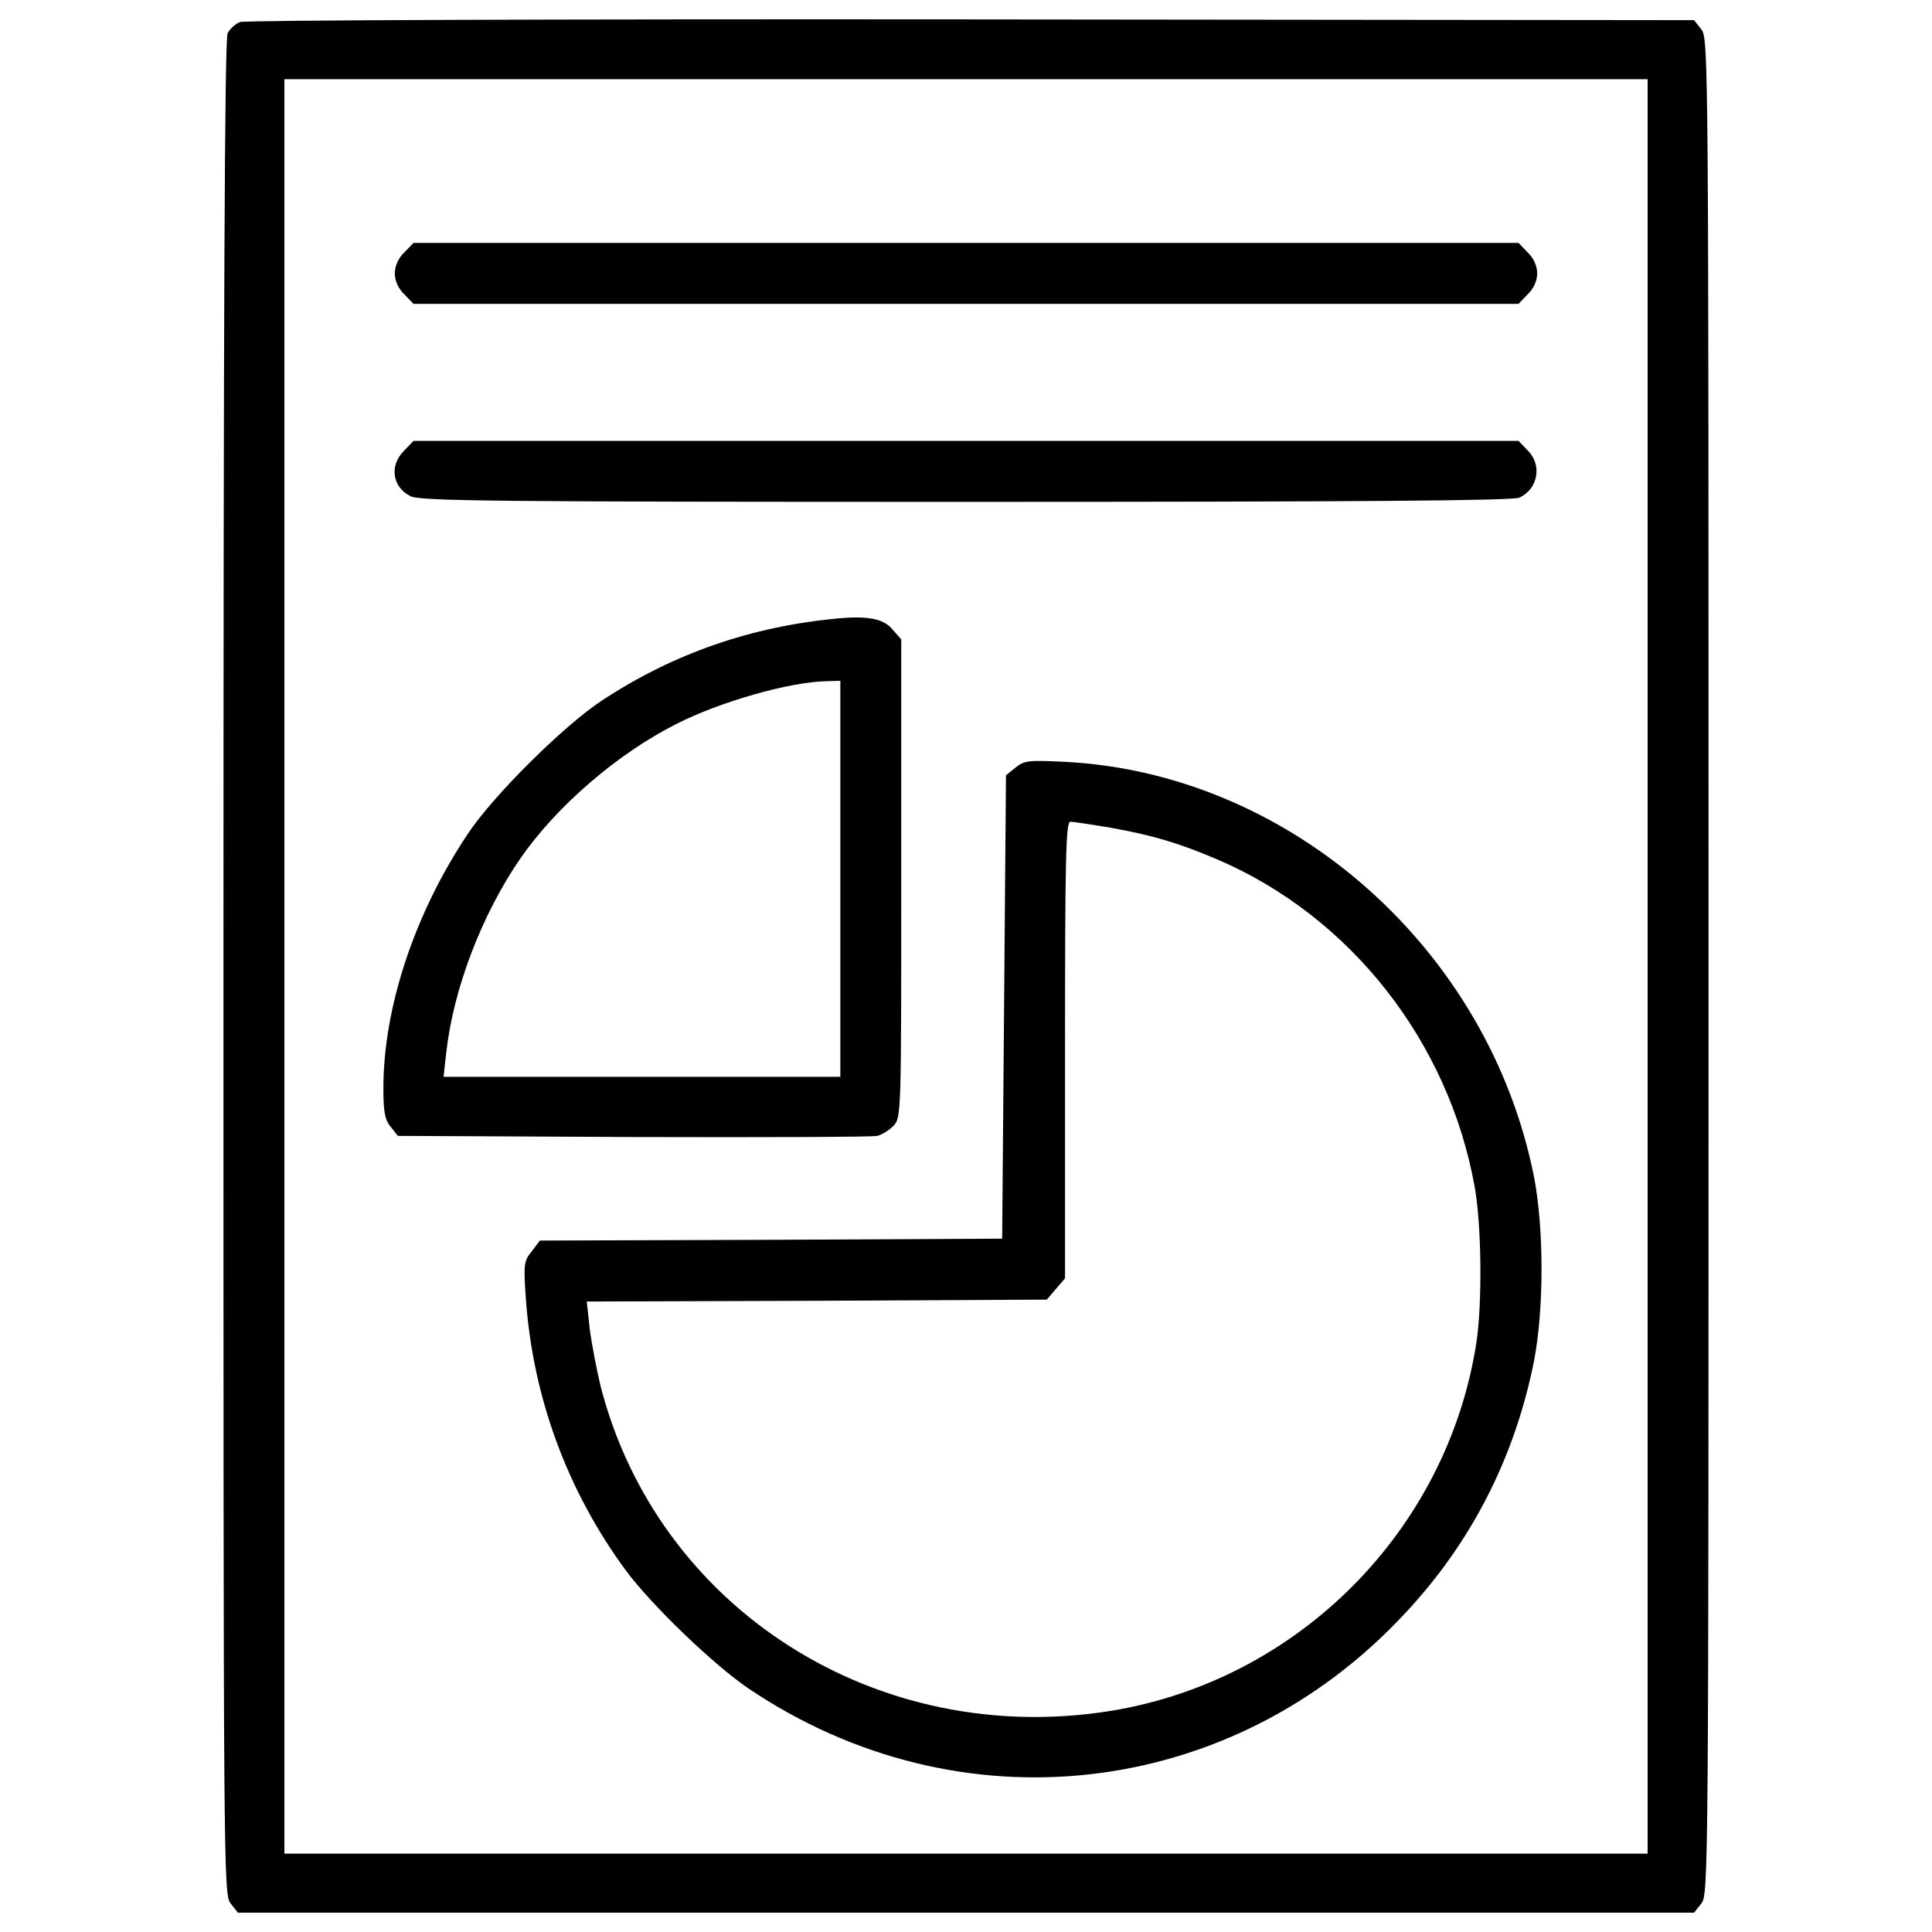 <?xml version="1.0" encoding="utf-8"?>
<!-- Svg Vector Icons : http://www.onlinewebfonts.com/icon -->
<!DOCTYPE svg PUBLIC "-//W3C//DTD SVG 1.1//EN" "http://www.w3.org/Graphics/SVG/1.1/DTD/svg11.dtd">
<svg version="1.1" xmlns="http://www.w3.org/2000/svg" xmlns:xlink="http://www.w3.org/1999/xlink" x="0px" y="0px" viewBox="0 0 1000 1000" enable-background="new 0 0 1000 1000" xml:space="preserve">
<g><g transform="translate(0,511) scale(0.1,-0.1)"><path d="M1241.4,4995.8c-23.6-9.8-51.2-35.5-63.1-57.1c-15.8-27.6-21.7-1480.2-21.7-4836.7c0-4694.8,0-4799.3,37.4-4844.6l37.4-47.3H5000h3768.5l37.4,47.3c37.5,45.3,37.5,149.8,37.5,4850.5s0,4805.2-37.5,4850.5l-37.4,47.3l-3742.9,3.9C2895,5011.6,1267,5005.7,1241.4,4995.8z M8528,107.8v-4592.3H5000H1472V107.8v4592.3h3528h3528V107.8z"/><path d="M2092.8,3803.4c-31.5-29.6-49.3-71-49.3-108.4c0-37.5,17.7-78.8,49.3-108.4l47.3-49.3H5000h2859.9l47.3,49.3c31.5,29.6,49.3,71,49.3,108.4c0,37.4-17.8,78.8-49.3,108.4l-47.3,49.3H5000H2140.1L2092.8,3803.4z"/><path d="M2092.8,2778.5c-78.8-76.9-63.1-189.2,31.5-236.5c47.3-25.6,439.5-29.6,2873.7-29.6c2024.2,0,2832.3,5.9,2865.8,21.7c96.6,43.4,120.2,169.5,43.4,244.4l-47.3,49.3H5000H2140.1L2092.8,2778.5z"/><path d="M4339.7,1909.3c-449.4-41.4-853.4-181.3-1222-423.8c-199.1-130.1-563.7-492.7-693.8-687.9C2146,383.8,1984.4-105,1984.4-522.9c0-122.2,7.9-163.6,37.4-199.1l37.4-47.3l1220-5.9c670.1-2,1237.8,0,1261.4,5.9c23.6,5.9,63.1,29.6,84.8,53.2c39.4,41.4,39.4,65,39.4,1279.1v1237.8l-45.3,51.2C4574.3,1907.3,4493.5,1923.1,4339.7,1909.3z M4349.6,561.2V-463.7H3322.7H2295.8l13.8,124.2C2347.1-4.5,2494.9,377.9,2694,667.6c187.2,270,502.6,542,808.1,695.8c224.7,114.3,583.4,216.8,774.6,220.7l72.9,2V561.2z"/><path d="M5256.2,1136.7l-49.3-39.4L5197.1-103l-9.9-1198.3l-1196.4-5.9l-1196.4-3.9l-41.4-55.2c-41.4-49.3-43.4-67-31.5-240.4c35.5-514.4,214.8-1001.3,520.3-1415.2c134-179.4,453.3-486.8,634.6-609c1091.9-735.2,2501.2-573.5,3396,390.2c346.9,370.6,569.6,812,668.2,1308.7c51.2,270,51.2,678,0,948C7708.1,192.6,6687.1,1101.2,5522.3,1166.3C5323.2,1176.1,5301.6,1174.1,5256.2,1136.7z M5741.1,827.2c228.6-41.4,354.8-78.8,559.8-165.6c689.8-295.6,1198.3-944.1,1332.4-1697c35.5-201,39.4-603.1,7.9-808.1c-151.8-969.7-922.4-1744.3-1892.1-1902c-1210.2-195.1-2345.4,528.2-2641.1,1683.2c-19.7,82.8-45.3,214.8-55.2,291.7l-15.8,143.9l1190.5,3.9l1190.5,5.9l47.3,55.2l47.3,55.2v1182.6c0,985.5,3.9,1180.6,27.6,1180.6C5553.8,856.8,5644.5,843,5741.1,827.2z"/></g></g>
</svg>